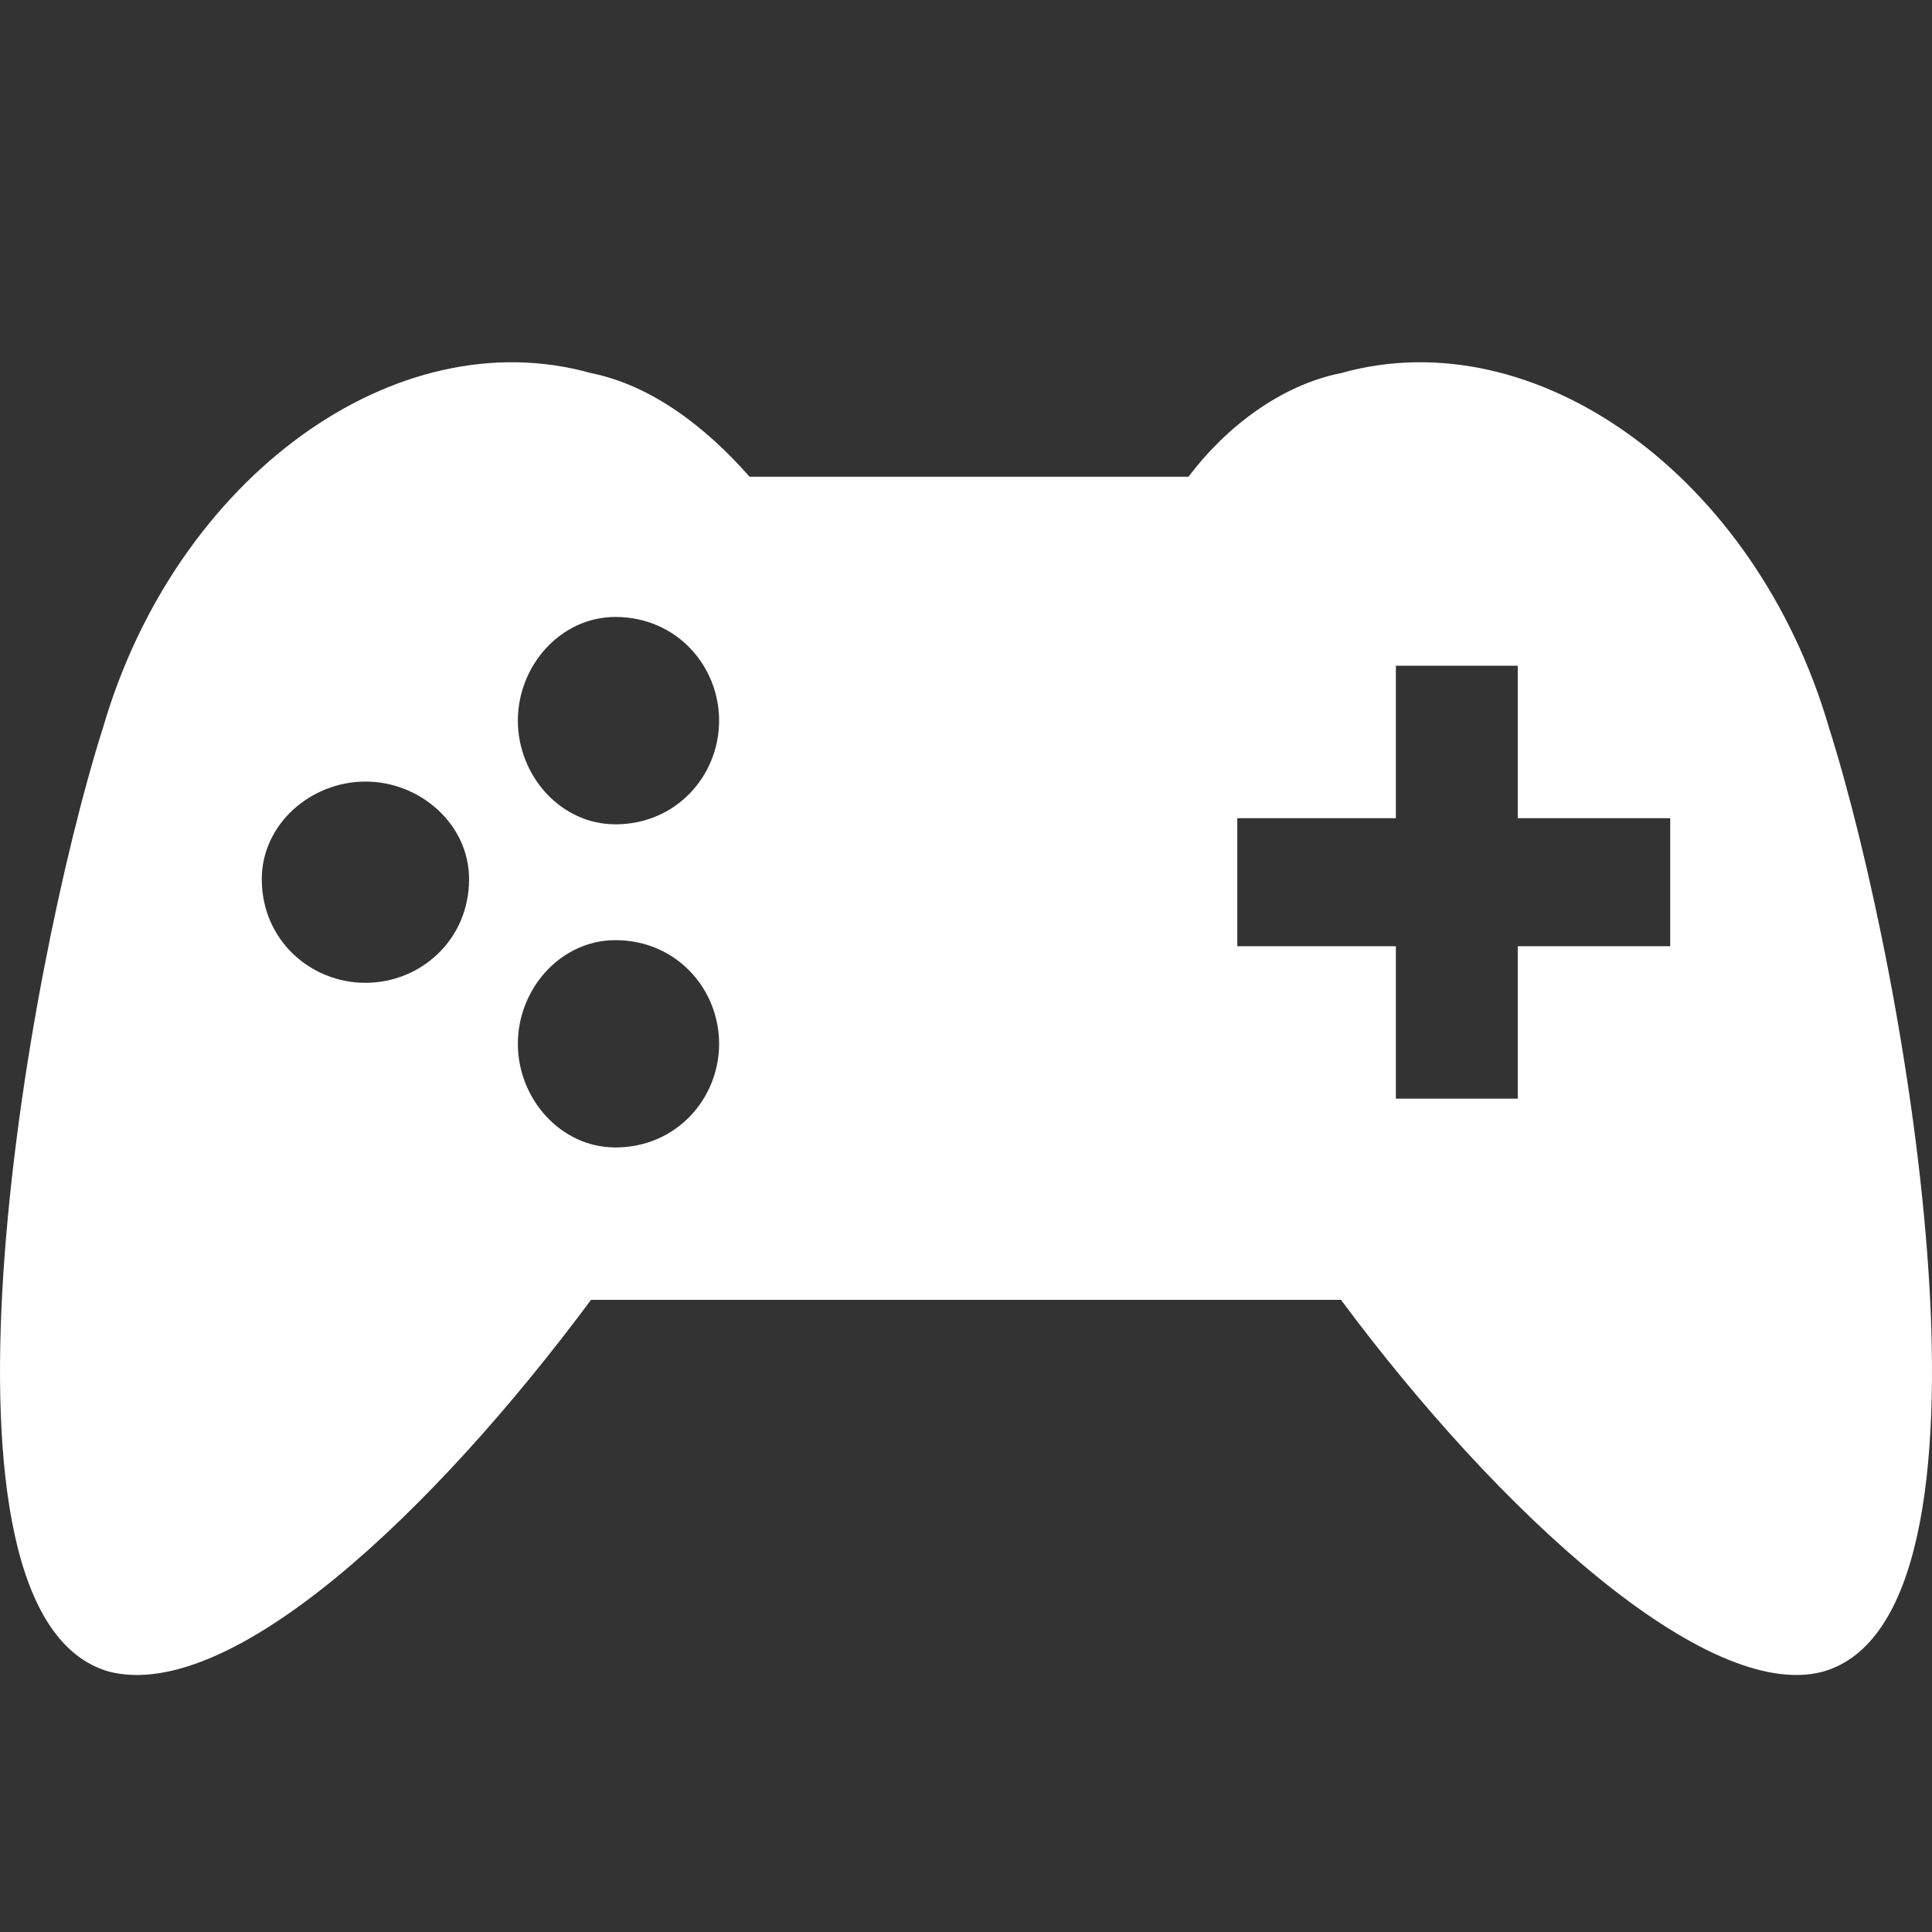 <svg width="24" height="24" viewBox="0 0 24 24" fill="none" xmlns="http://www.w3.org/2000/svg">
<rect x="0" y="0" width="24" height="24" fill="#333333" stroke="none"/>
<path fill-rule="evenodd" clip-rule="evenodd" d="M16.658 4.635C19.082 3.953 21.808 5.922 22.717 9.028C23.702 12.133 25.065 20.086 22.641 20.767C21.202 21.146 18.627 18.798 16.658 16.147H12.038H7.342C5.373 18.798 2.873 21.146 1.359 20.767C-1.065 20.086 0.298 12.133 1.283 9.028C2.192 5.922 4.918 3.953 7.342 4.635C8.099 4.786 8.781 5.317 9.311 5.922H12.038H14.764C15.219 5.317 15.901 4.786 16.658 4.635ZM17.34 8.27H18.854V10.164H20.748V11.754H18.854V13.648H17.34V11.754H15.37V10.164H17.34V8.27ZM4.54 9.709C5.221 9.709 5.827 10.24 5.827 10.921C5.827 11.679 5.221 12.209 4.54 12.209C3.858 12.209 3.252 11.679 3.252 10.921C3.252 10.24 3.858 9.709 4.54 9.709ZM7.645 11.679C8.402 11.679 8.933 12.285 8.933 12.966C8.933 13.648 8.402 14.254 7.645 14.254C6.963 14.254 6.433 13.648 6.433 12.966C6.433 12.285 6.963 11.679 7.645 11.679ZM7.645 7.664C8.402 7.664 8.933 8.27 8.933 8.952C8.933 9.634 8.402 10.24 7.645 10.24C6.963 10.24 6.433 9.634 6.433 8.952C6.433 8.27 6.963 7.664 7.645 7.664Z" fill="white"/>
</svg>
